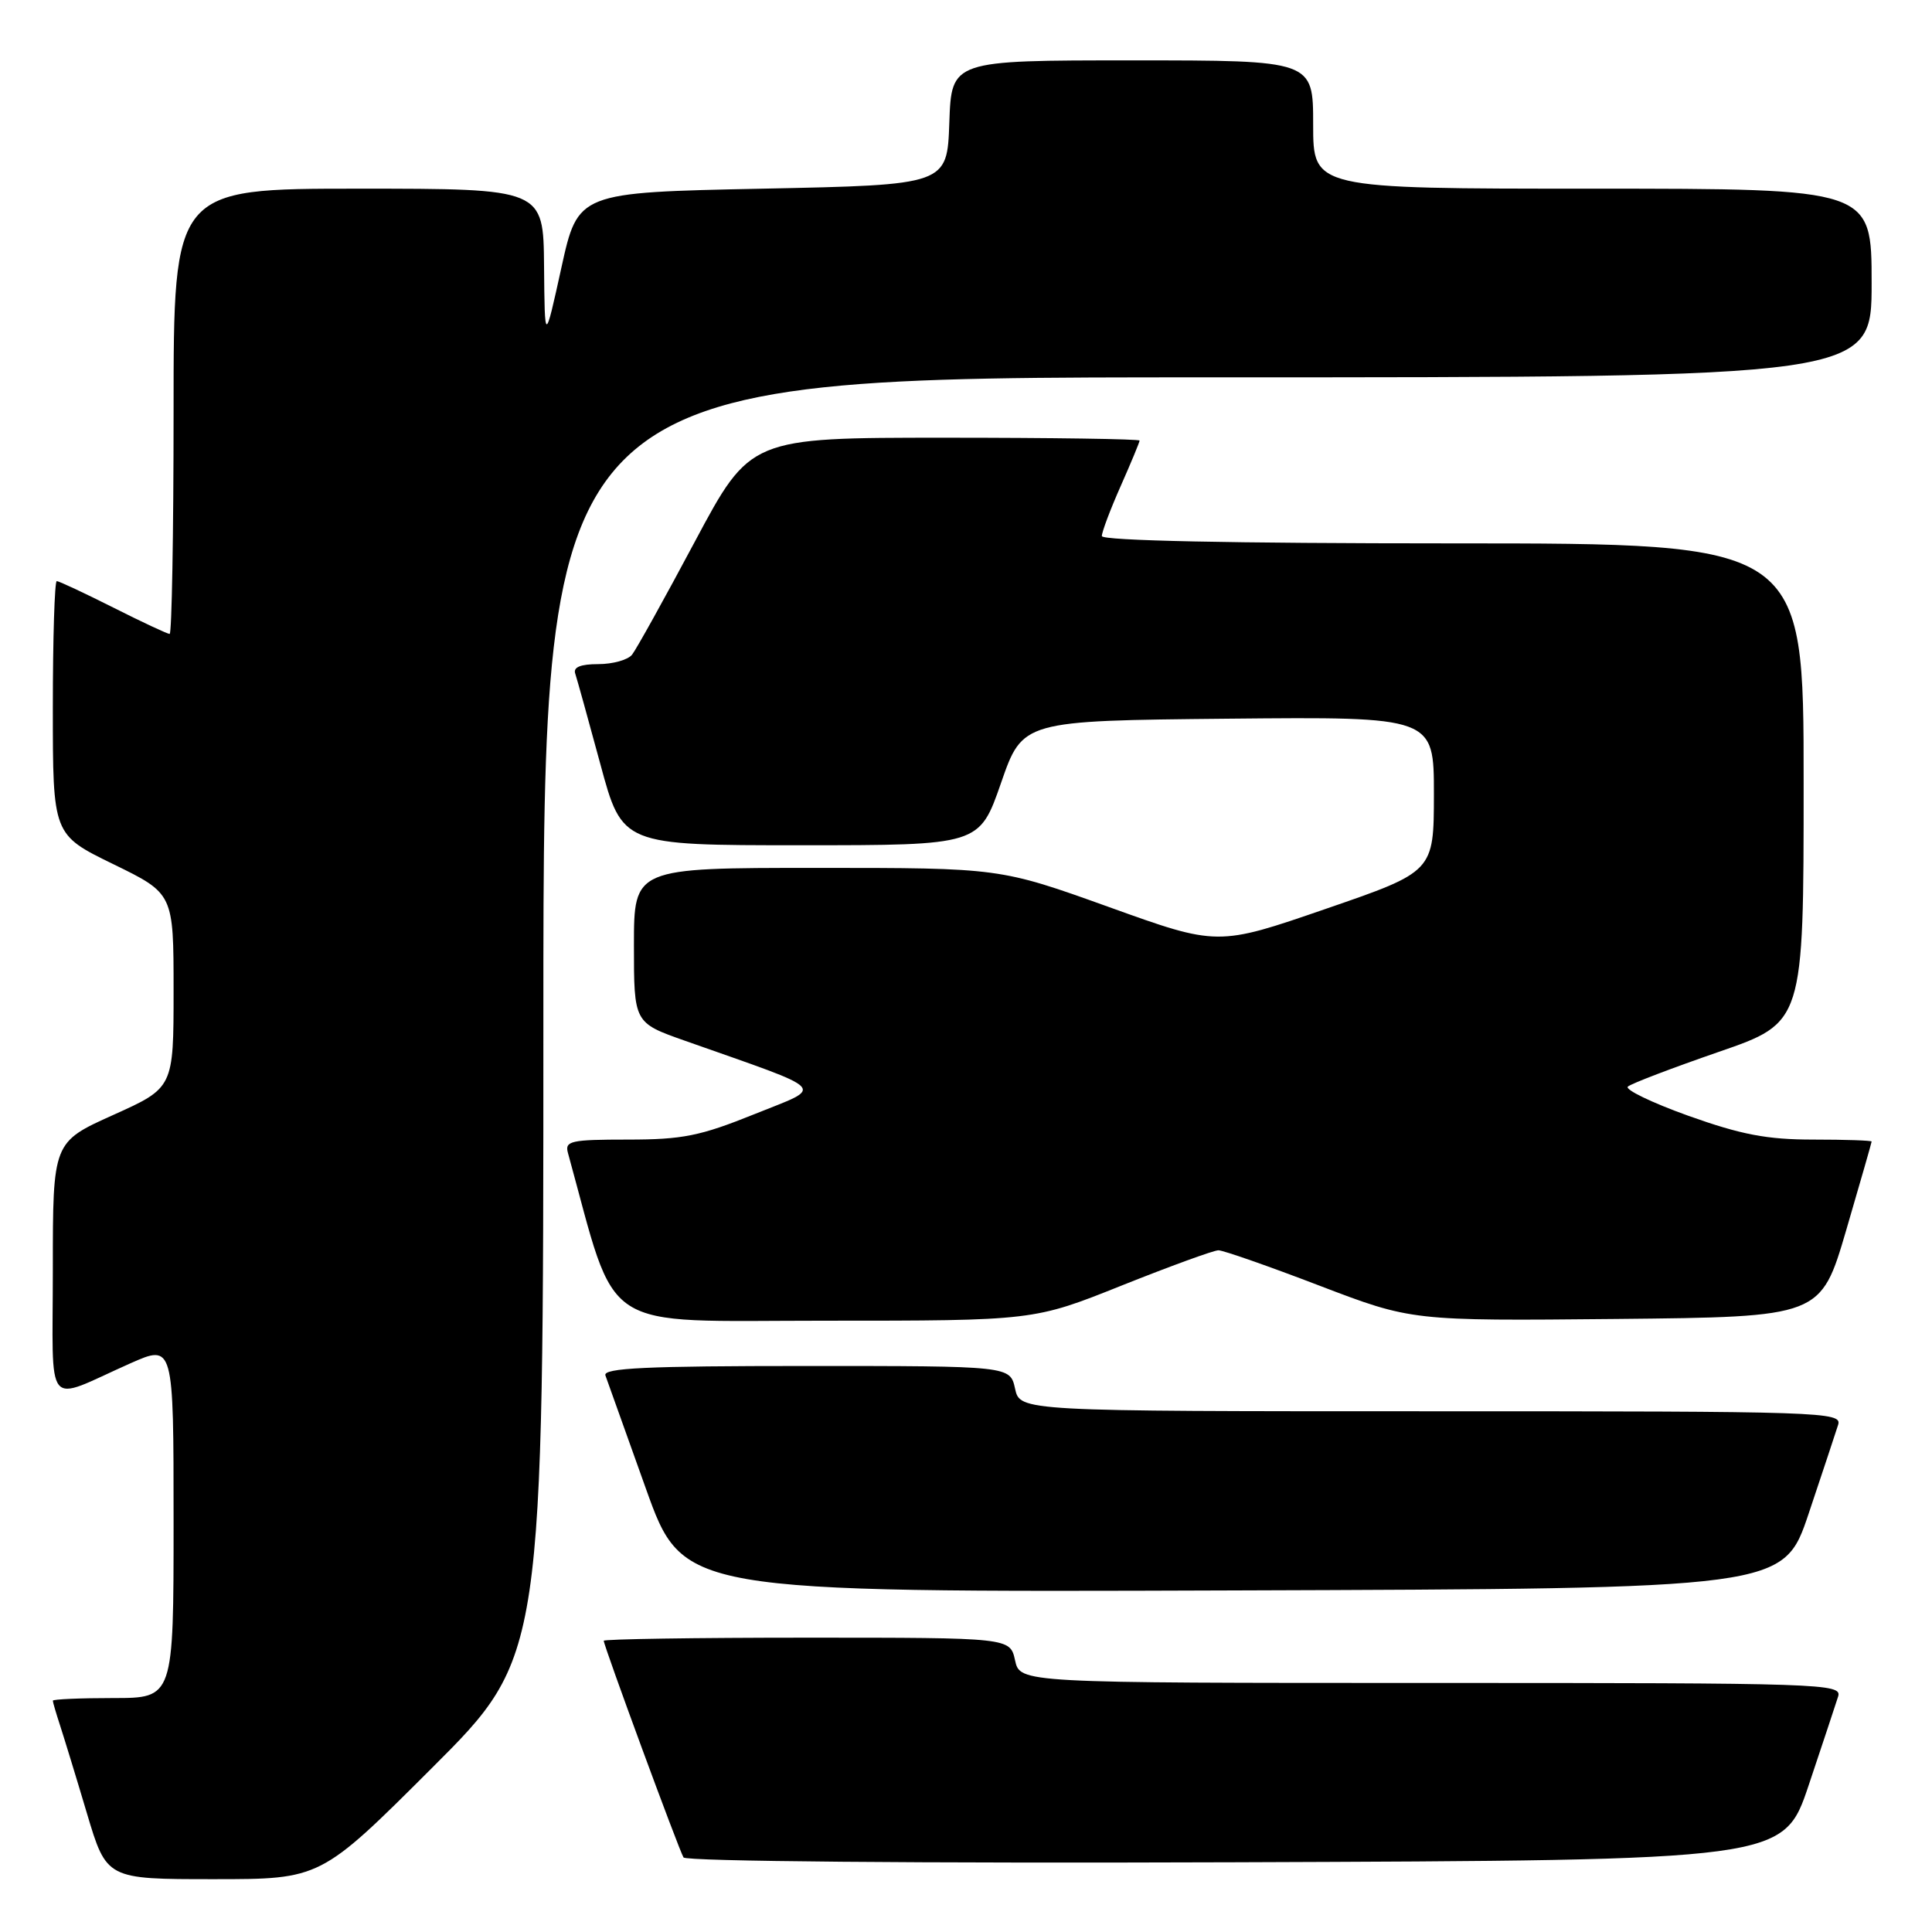 <?xml version="1.0" encoding="UTF-8" standalone="no"?>
<!DOCTYPE svg PUBLIC "-//W3C//DTD SVG 1.1//EN" "http://www.w3.org/Graphics/SVG/1.1/DTD/svg11.dtd" >
<svg xmlns="http://www.w3.org/2000/svg" xmlns:xlink="http://www.w3.org/1999/xlink" version="1.1" viewBox="0 0 256 256">
 <g >
 <path fill="currentColor"
d=" M 57.24 234.26 C 72.00 219.53 72.00 219.53 72.00 134.76 C 72.00 50.00 72.00 50.00 160.00 50.00 C 248.00 50.00 248.00 50.00 248.00 37.50 C 248.00 25.00 248.00 25.00 211.00 25.00 C 174.00 25.00 174.00 25.00 174.00 16.50 C 174.00 8.00 174.00 8.00 150.04 8.00 C 126.08 8.00 126.08 8.00 125.79 16.25 C 125.50 24.50 125.50 24.50 101.04 25.00 C 76.58 25.50 76.58 25.50 74.38 35.50 C 72.18 45.50 72.18 45.50 72.09 35.25 C 72.00 25.00 72.00 25.00 47.50 25.00 C 23.00 25.00 23.00 25.00 23.00 54.50 C 23.00 70.72 22.76 84.00 22.48 84.00 C 22.19 84.00 18.82 82.43 15.00 80.50 C 11.18 78.58 7.81 77.00 7.52 77.00 C 7.24 77.00 7.00 84.56 7.00 93.80 C 7.00 110.60 7.00 110.60 15.00 114.50 C 23.00 118.40 23.00 118.40 23.00 131.27 C 23.00 144.14 23.00 144.14 15.00 147.74 C 7.00 151.34 7.00 151.34 7.00 168.14 C 7.00 187.33 5.73 185.78 17.25 180.66 C 23.00 178.11 23.00 178.11 23.00 201.56 C 23.00 225.00 23.00 225.00 15.00 225.00 C 10.60 225.00 7.00 225.16 7.00 225.35 C 7.00 225.54 7.43 227.01 7.95 228.60 C 8.47 230.20 10.08 235.44 11.51 240.25 C 14.12 249.00 14.12 249.00 28.30 249.00 C 42.48 249.00 42.48 249.00 57.24 234.26 Z  M 239.66 236.55 C 241.49 231.08 243.25 225.79 243.56 224.80 C 244.11 223.08 241.65 223.00 189.65 223.00 C 135.16 223.00 135.16 223.00 134.50 220.00 C 133.84 217.00 133.84 217.00 106.92 217.00 C 92.11 217.00 80.00 217.19 80.00 217.41 C 80.00 218.08 89.96 245.13 90.57 246.12 C 90.89 246.64 121.66 246.91 163.72 246.76 C 236.32 246.50 236.32 246.50 239.66 236.55 Z  M 239.66 200.55 C 241.49 195.08 243.25 189.79 243.56 188.80 C 244.11 187.08 241.65 187.00 189.65 187.00 C 135.16 187.00 135.16 187.00 134.50 184.00 C 133.84 181.00 133.84 181.00 106.81 181.00 C 85.63 181.00 79.88 181.27 80.22 182.25 C 80.46 182.94 82.87 189.68 85.58 197.24 C 90.50 210.99 90.50 210.99 163.41 210.74 C 236.32 210.50 236.32 210.50 239.66 200.55 Z  M 148.65 170.33 C 155.07 167.77 160.82 165.67 161.45 165.67 C 162.07 165.67 168.09 167.77 174.82 170.35 C 187.06 175.03 187.06 175.03 214.16 174.77 C 241.26 174.50 241.26 174.50 244.63 163.01 C 246.48 156.68 248.00 151.40 248.00 151.26 C 248.00 151.12 244.52 151.00 240.27 151.00 C 234.13 151.00 230.73 150.35 223.72 147.85 C 218.87 146.11 215.27 144.37 215.70 143.98 C 216.14 143.58 221.56 141.52 227.74 139.38 C 238.99 135.50 238.99 135.50 238.99 103.75 C 239.00 72.00 239.00 72.00 192.50 72.00 C 163.08 72.00 146.00 71.64 146.00 71.03 C 146.00 70.49 147.12 67.51 148.50 64.40 C 149.88 61.29 151.00 58.58 151.00 58.38 C 151.00 58.17 139.39 58.00 125.21 58.00 C 99.42 58.00 99.42 58.00 92.08 71.75 C 88.05 79.31 84.30 86.06 83.75 86.75 C 83.20 87.44 81.19 88.00 79.27 88.00 C 76.92 88.00 75.93 88.41 76.22 89.25 C 76.45 89.94 77.95 95.34 79.55 101.25 C 82.45 112.00 82.45 112.00 106.11 112.00 C 129.77 112.00 129.77 112.00 132.64 103.75 C 135.50 95.50 135.50 95.50 162.75 95.23 C 190.00 94.97 190.00 94.97 190.00 105.23 C 189.99 115.50 189.99 115.50 175.67 120.43 C 161.34 125.37 161.34 125.37 146.92 120.18 C 132.49 115.00 132.49 115.00 108.25 115.00 C 84.00 115.00 84.00 115.00 84.00 125.26 C 84.00 135.52 84.00 135.52 90.75 137.90 C 110.17 144.76 109.31 143.86 99.97 147.63 C 92.78 150.53 90.44 151.00 83.19 151.00 C 75.65 151.00 74.82 151.18 75.25 152.75 C 81.93 176.99 78.90 175.00 109.23 175.00 C 136.99 175.00 136.99 175.00 148.65 170.33 Z "/>
</g>
</svg>